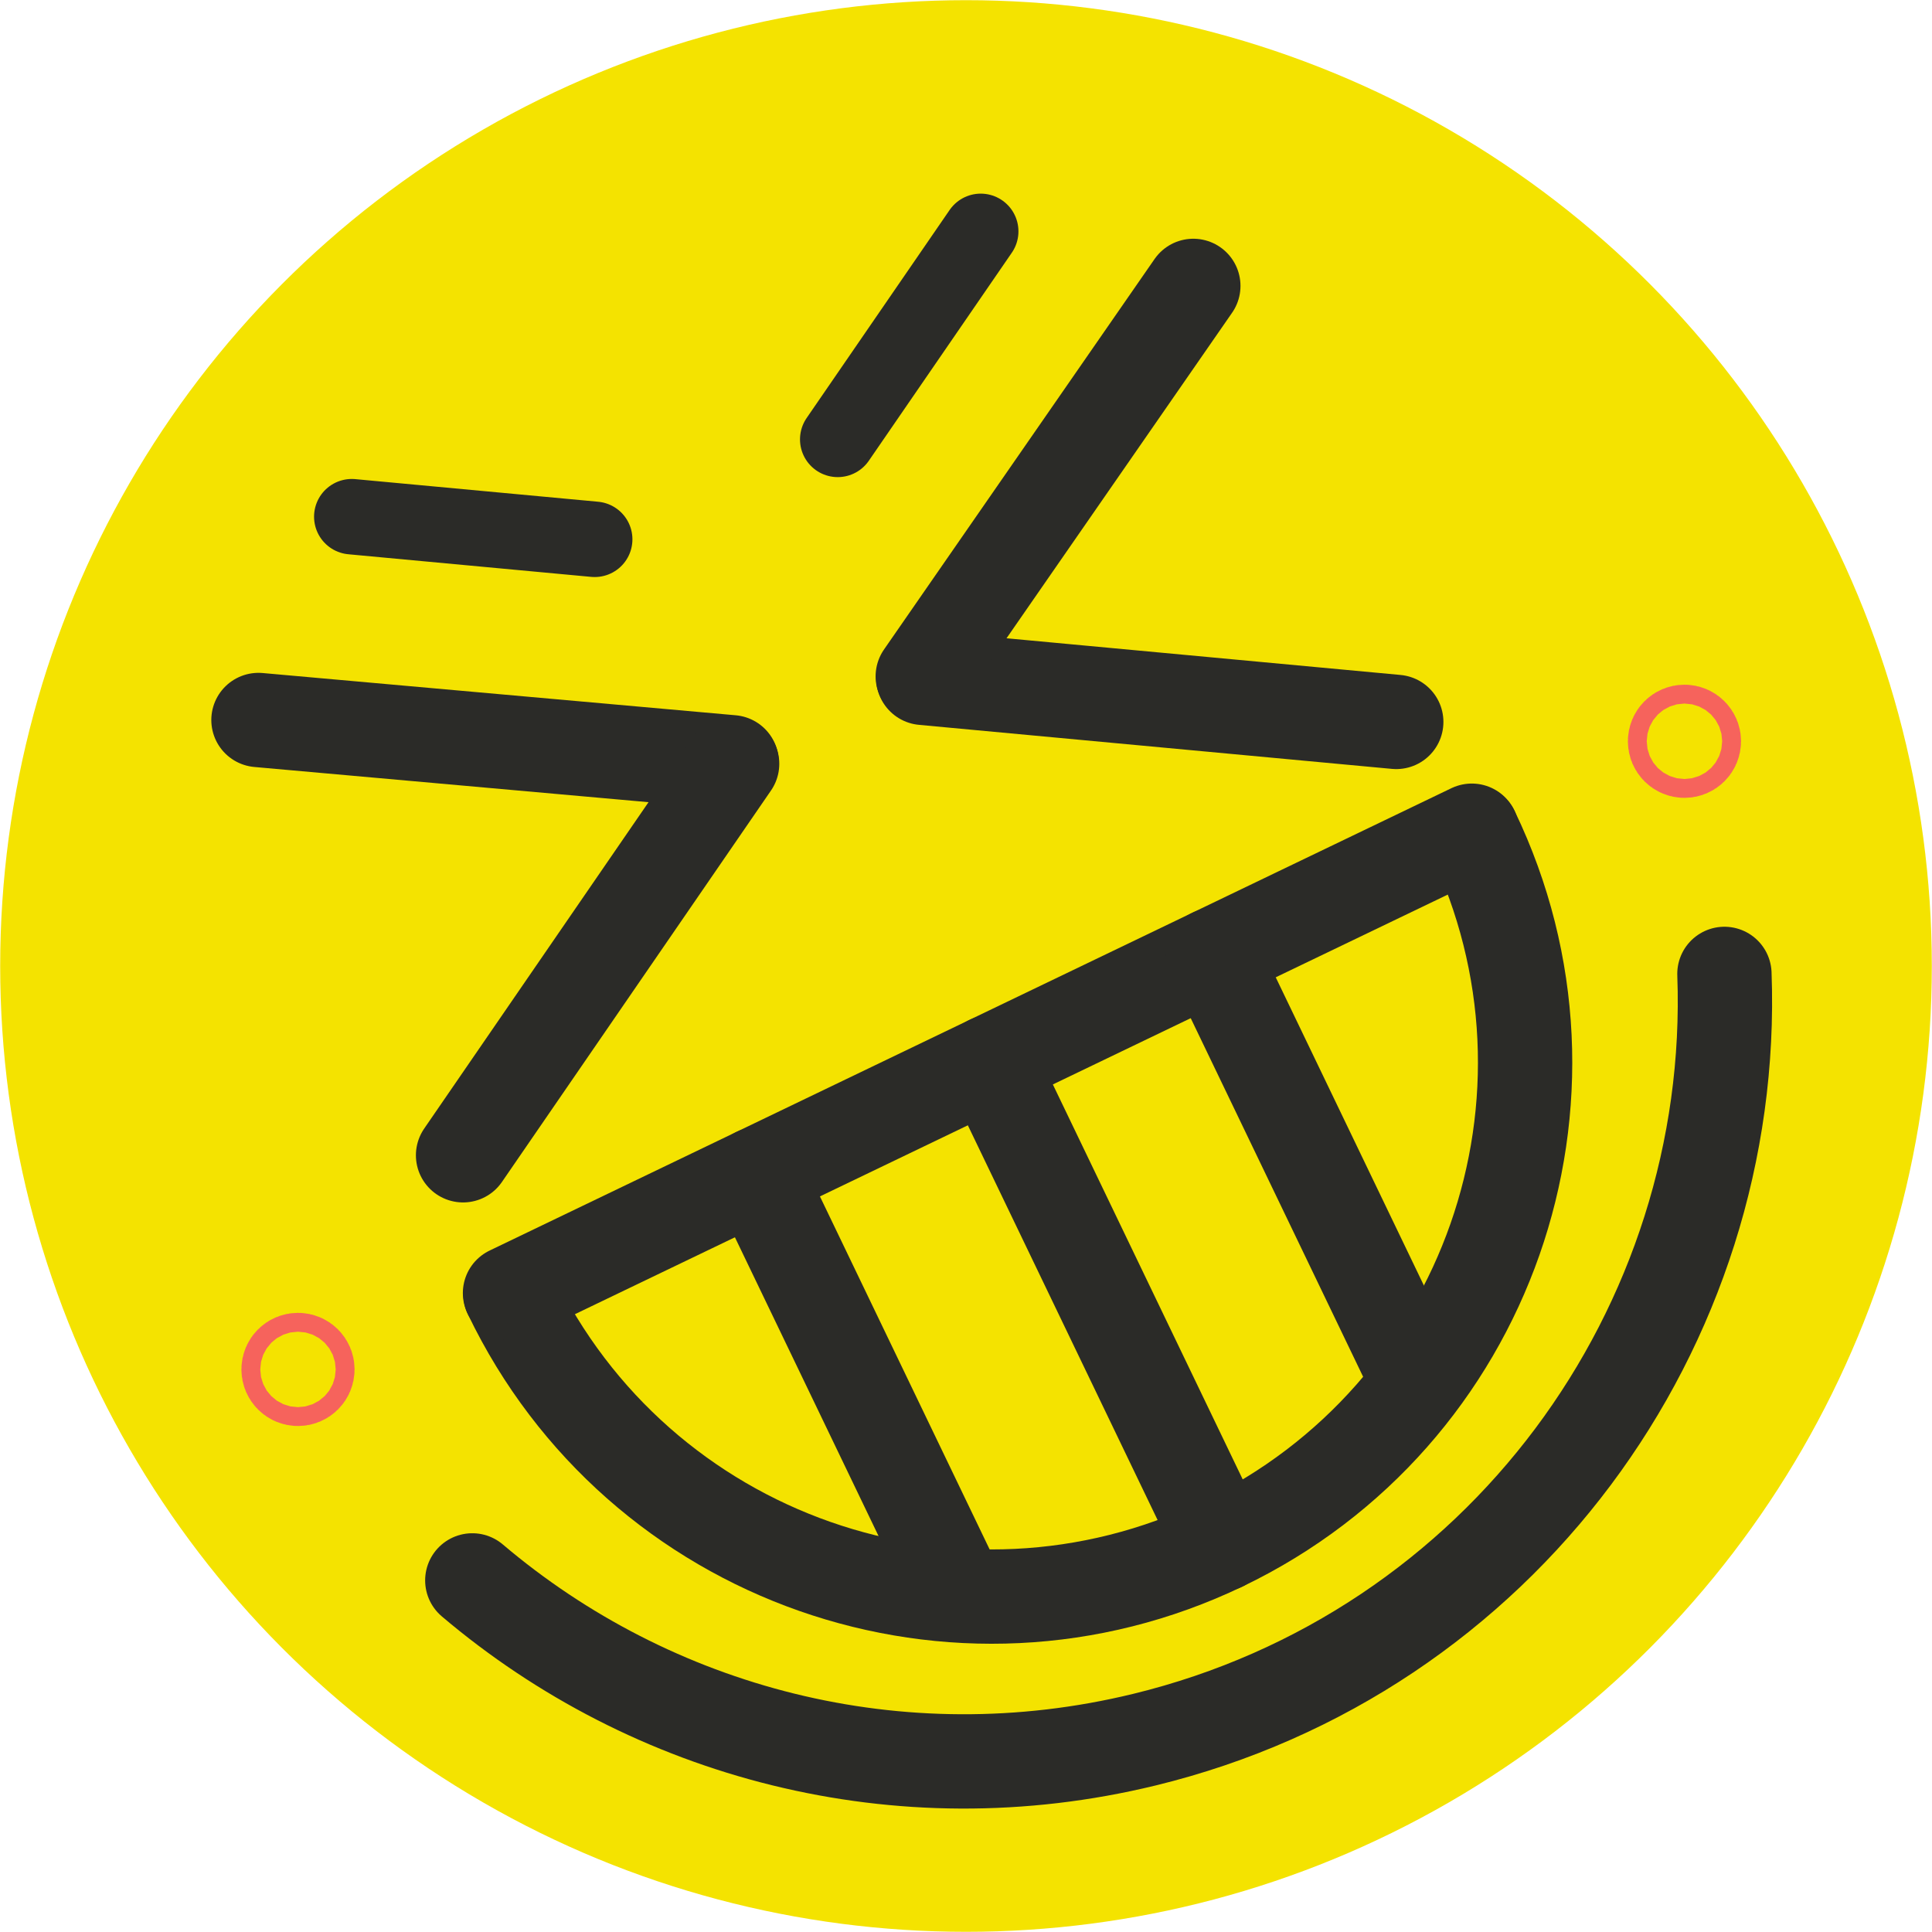 <?xml version="1.0" encoding="UTF-8"?>
<svg id="xiaoyi-container" xmlns="http://www.w3.org/2000/svg" viewBox="0 0 1024.2 1024.2">
  <defs>
    <style>
      .cls-1, .cls-2 {
        stroke: #2b2b28;
      }

      .cls-1, .cls-2, .cls-3 {
        fill: none;
        stroke-linecap: round;
        stroke-miterlimit: 10;
      }

      .cls-1, .cls-3 {
        stroke-width: 50px;
      }

      .cls-4 {
        fill: #f4e300;
      }

      .cls-2 {
        stroke-width: 40px;
      }

      .cls-3 {
        stroke: #f6635c;
      }
    </style>
  </defs>
  <g id="xiaoyi">
    <g id="face">
      <circle class="cls-4" cx="512.1" cy="512.1" r="512"/>
    </g>
    <g id="right-eye">
      <line class="cls-1" x1="137.02" y1="381.69" x2="387.85" y2="404.09"/>
      <line class="cls-1" x1="245.48" y1="612.44" x2="388.12" y2="404.91"/>
    </g>
    <g id="mouth">
      <path class="cls-1" d="m780.5,440.91c67.69,140.8,8.42,309.81-132.38,377.49-140.8,67.69-309.81,8.42-377.49-132.38"/>
      <line class="cls-1" x1="270.37" y1="685.49" x2="780.24" y2="440.38"/>
      <line class="cls-1" x1="647.59" y1="818.66" x2="524.78" y2="563.19"/>
      <line class="cls-1" x1="401.3" y1="622.55" x2="507.74" y2="843.95"/>
      <line class="cls-1" x1="642.93" y1="506.39" x2="749.37" y2="727.79"/>
    </g>
    <path id="jaw" class="cls-1" d="m914.16,516.29c6.89,187.32-118.35,359.95-307.58,405.97-130.3,31.69-261.21-3.87-356.2-84.45"/>
    <g id="left-eye">
      <line class="cls-1" x1="740.19" y1="382.71" x2="489.45" y2="359.36"/>
      <line class="cls-1" x1="632.61" y1="151.56" x2="489.18" y2="358.55"/>
    </g>
    <g id="right-elbow">
      <line class="cls-2" x1="186.49" y1="273.91" x2="315.26" y2="285.9"/>
    </g>
    <g id="left-elbow">
      <line class="cls-2" x1="444.1" y1="232.93" x2="519.9" y2="122.65"/>
    </g>
    <circle id="right-blusher" class="cls-3" cx="157.97" cy="725.97" r="5"/>
    <circle id="left-blusher" class="cls-3" cx="892.97" cy="392.97" r="5"/>
  </g>
</svg>
